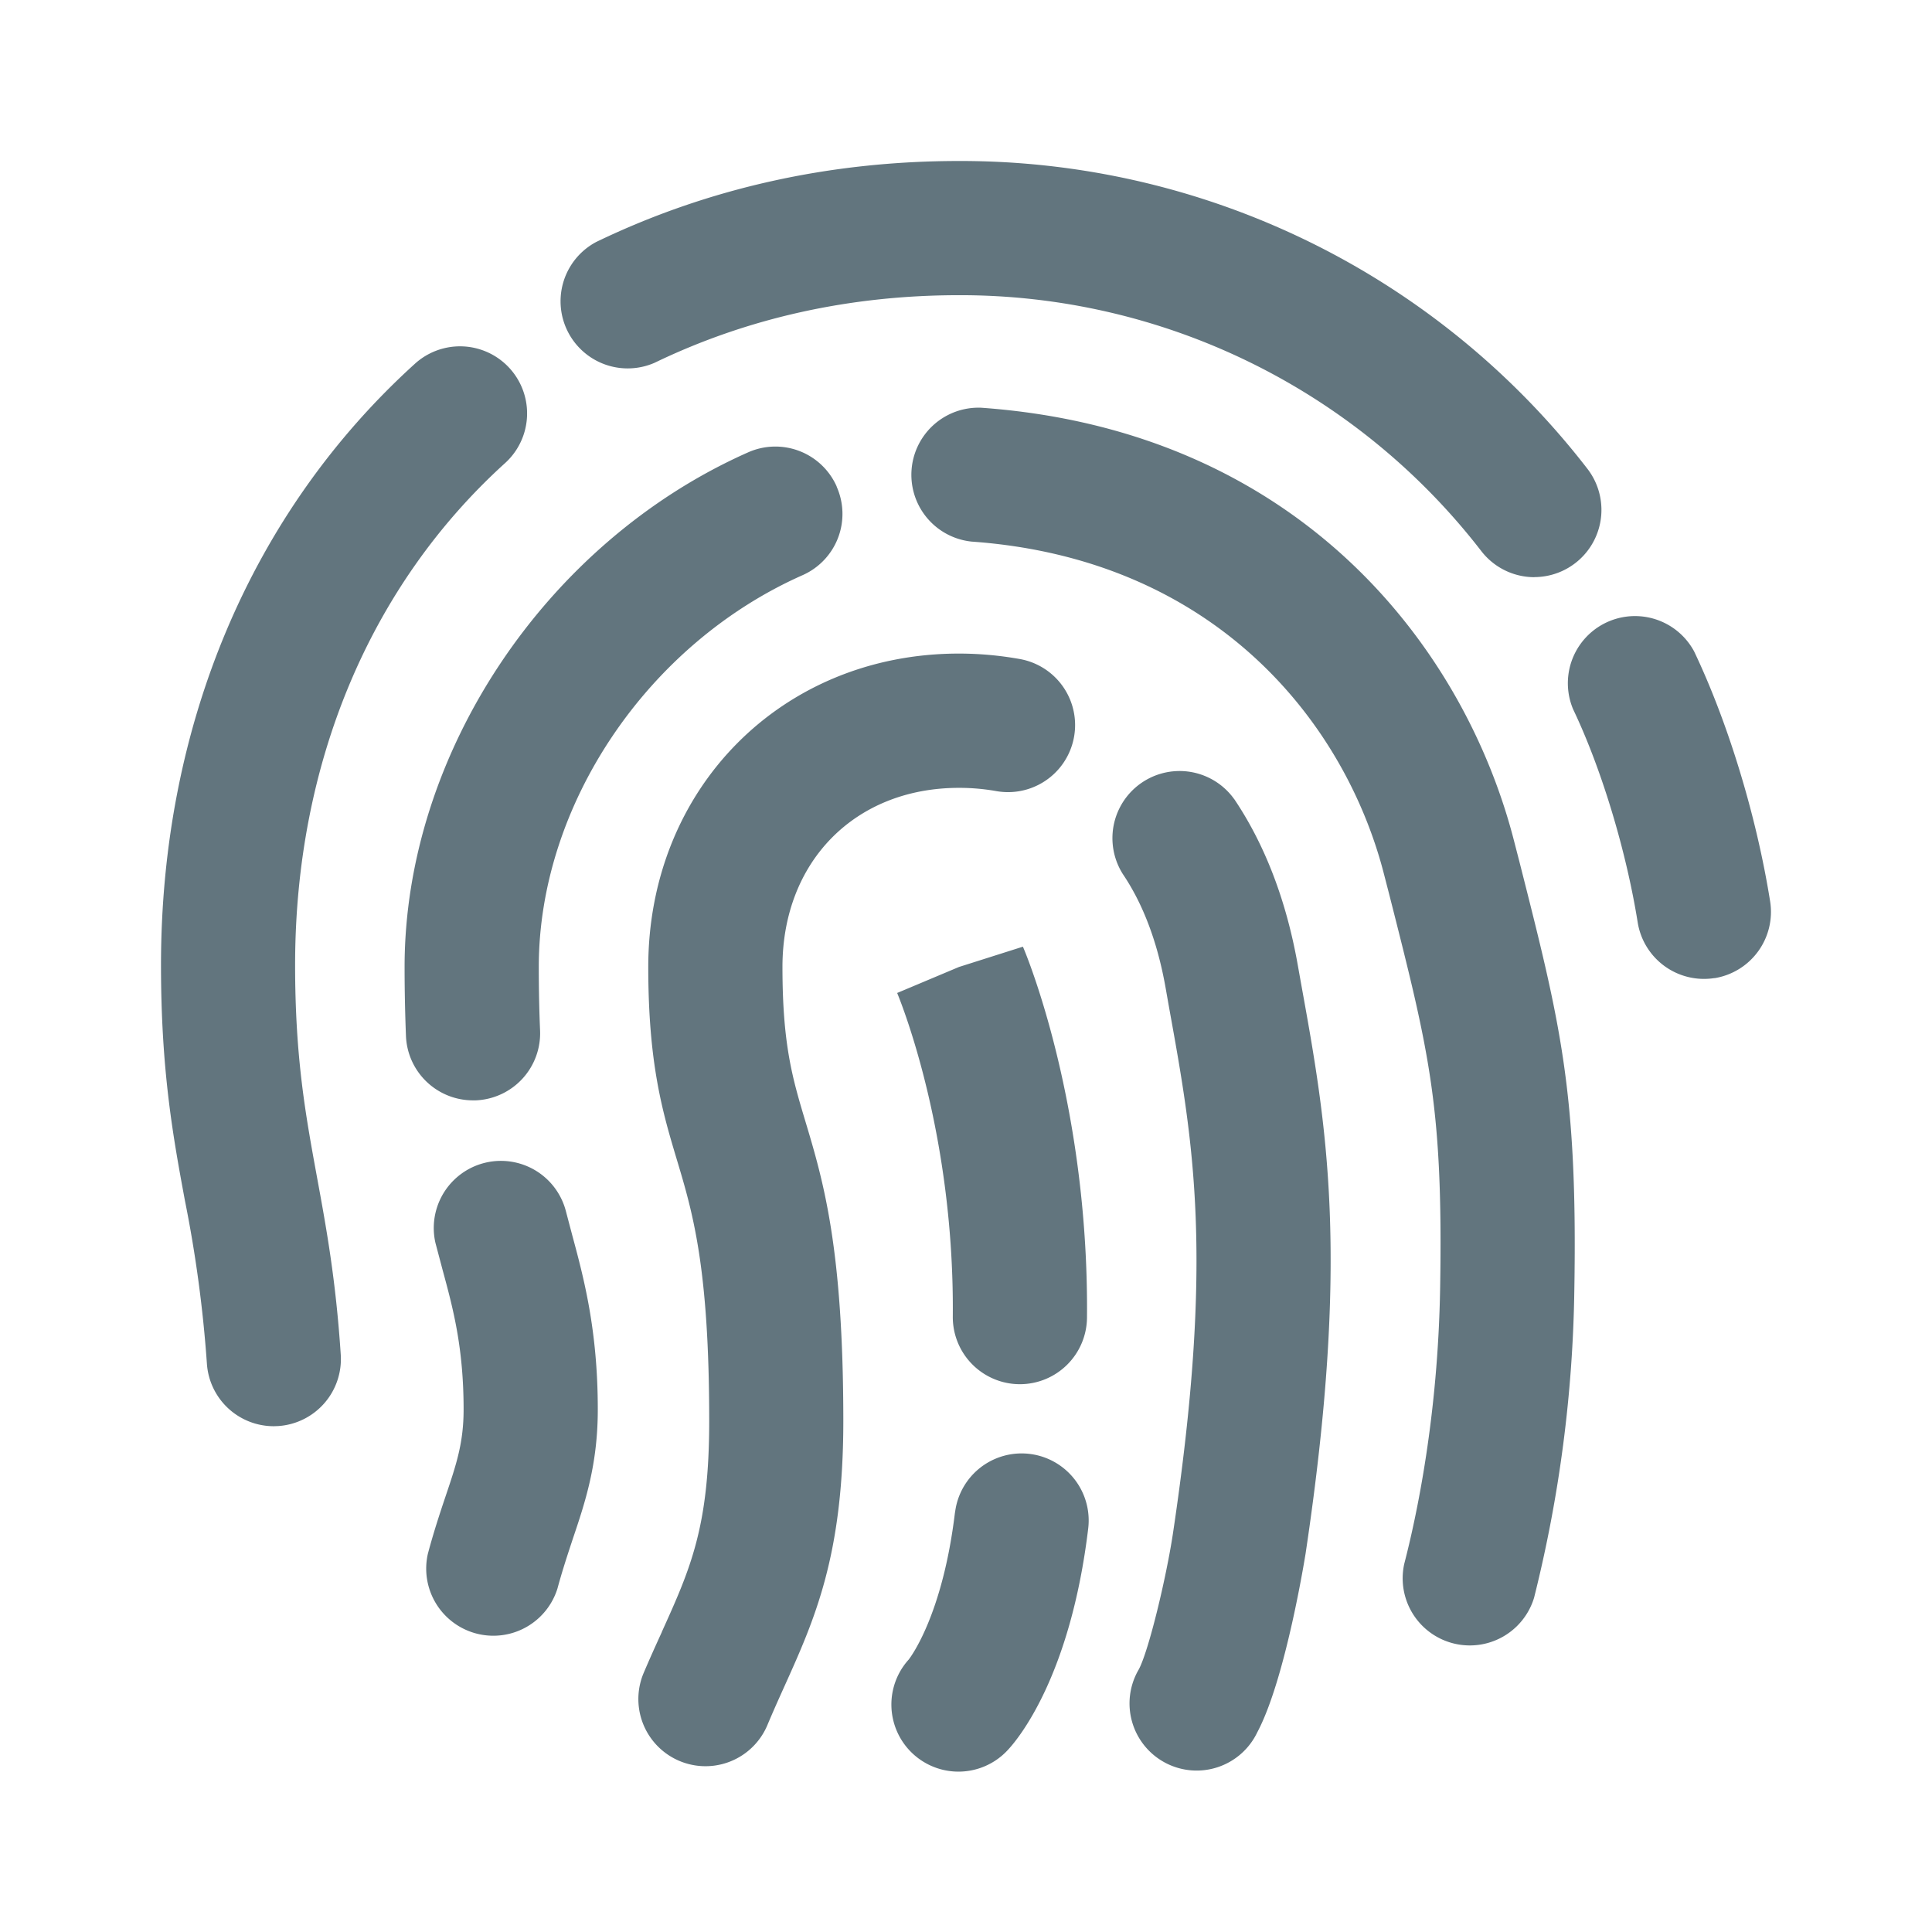 <svg xmlns="http://www.w3.org/2000/svg" fill="none" viewBox="0 0 24 24"><path fill="#62757E" fill-rule="evenodd" d="M21.298 12.15a.834.834 0 0 1-.954-.692c-.144-.897-.451-1.912-.802-2.647a.834.834 0 0 1 1.503-.719c.421.883.775 2.043.944 3.104a.834.834 0 0 1-.69.955Zm-2.237-4.98a.834.834 0 0 1-.658-.322 8.177 8.177 0 0 0-6.49-3.181c-1.354 0-2.626.282-3.78.839a.834.834 0 0 1-.725-1.501C8.791 2.338 10.307 2 11.913 2a9.835 9.835 0 0 1 7.806 3.823.835.835 0 0 1-.658 1.346Zm-8.668-1.125a.832.832 0 0 1-.423 1.1C8.04 8 6.693 10.001 6.693 12.011c0 .291.006.553.016.79a.834.834 0 0 1-.8.868h-.034a.833.833 0 0 1-.832-.8c-.01-.257-.017-.542-.017-.857 0-2.65 1.755-5.279 4.268-6.393a.833.833 0 0 1 1.1.425Zm-6.727 5.943c0 1.159.132 1.87.27 2.625.116.63.236 1.283.297 2.216a.834.834 0 0 1-.777.886l-.055.002a.833.833 0 0 1-.831-.78 15.935 15.935 0 0 0-.273-2.024C2.15 14.12 2 13.3 2 11.988c0-2.973 1.12-5.626 3.155-7.47a.833.833 0 1 1 1.119 1.235c-1.682 1.524-2.608 3.738-2.608 6.235Zm1.87 6.597c.135-.4.223-.665.223-1.076 0-.771-.132-1.259-.26-1.73l-.09-.34a.834.834 0 0 1 1.619-.4l.08.303c.141.523.318 1.175.318 2.167 0 .683-.157 1.153-.31 1.606-.06.183-.127.382-.191.618a.834.834 0 0 1-1.61-.431c.073-.274.15-.505.221-.717Zm2.685 1.688c.355-.785.589-1.304.589-2.62 0-1.904-.204-2.587-.402-3.247-.175-.584-.355-1.185-.355-2.394 0-2.219 1.66-3.893 3.86-3.893.256 0 .511.024.757.068a.833.833 0 1 1-.296 1.64 2.638 2.638 0 0 0-.461-.04c-1.291 0-2.193.915-2.193 2.225 0 .964.125 1.385.284 1.915.222.74.472 1.577.472 3.726 0 1.675-.358 2.467-.736 3.305-.069.153-.14.311-.212.483a.834.834 0 0 1-1.536-.65c.078-.184.155-.354.23-.518Zm4.449-3.078h-.008a.834.834 0 0 1-.826-.84c.02-2.232-.619-3.843-.691-4.02l.768-.323.794-.252c.12.28.819 2.103.796 4.61a.834.834 0 0 1-.833.825Zm-.806 1.593a.833.833 0 1 1 1.654.2c-.22 1.83-.866 2.608-.993 2.745a.833.833 0 0 1-1.237-1.117c.027-.035.423-.56.575-1.828Zm3.469-8.86c.38.565.644 1.254.786 2.047l.047.263c.313 1.729.607 3.361.052 7.064-.003.015-.246 1.554-.6 2.218a.834.834 0 1 1-1.471-.783c.124-.234.34-1.136.423-1.683.514-3.43.256-4.862-.044-6.52l-.047-.266c-.1-.564-.279-1.037-.53-1.409a.834.834 0 0 1 1.384-.93Zm-3.262-3.2a.834.834 0 0 1 .119-1.663c3.943.282 6.006 2.973 6.622 5.397l.06.232c.512 2.018.726 2.854.685 5.323a16.68 16.68 0 0 1-.5 3.83.834.834 0 0 1-1.613-.42c.155-.598.42-1.839.446-3.437.037-2.247-.133-2.912-.634-4.885l-.06-.232c-.472-1.861-2.066-3.927-5.125-4.145Z" clip-rule="evenodd"/></svg>